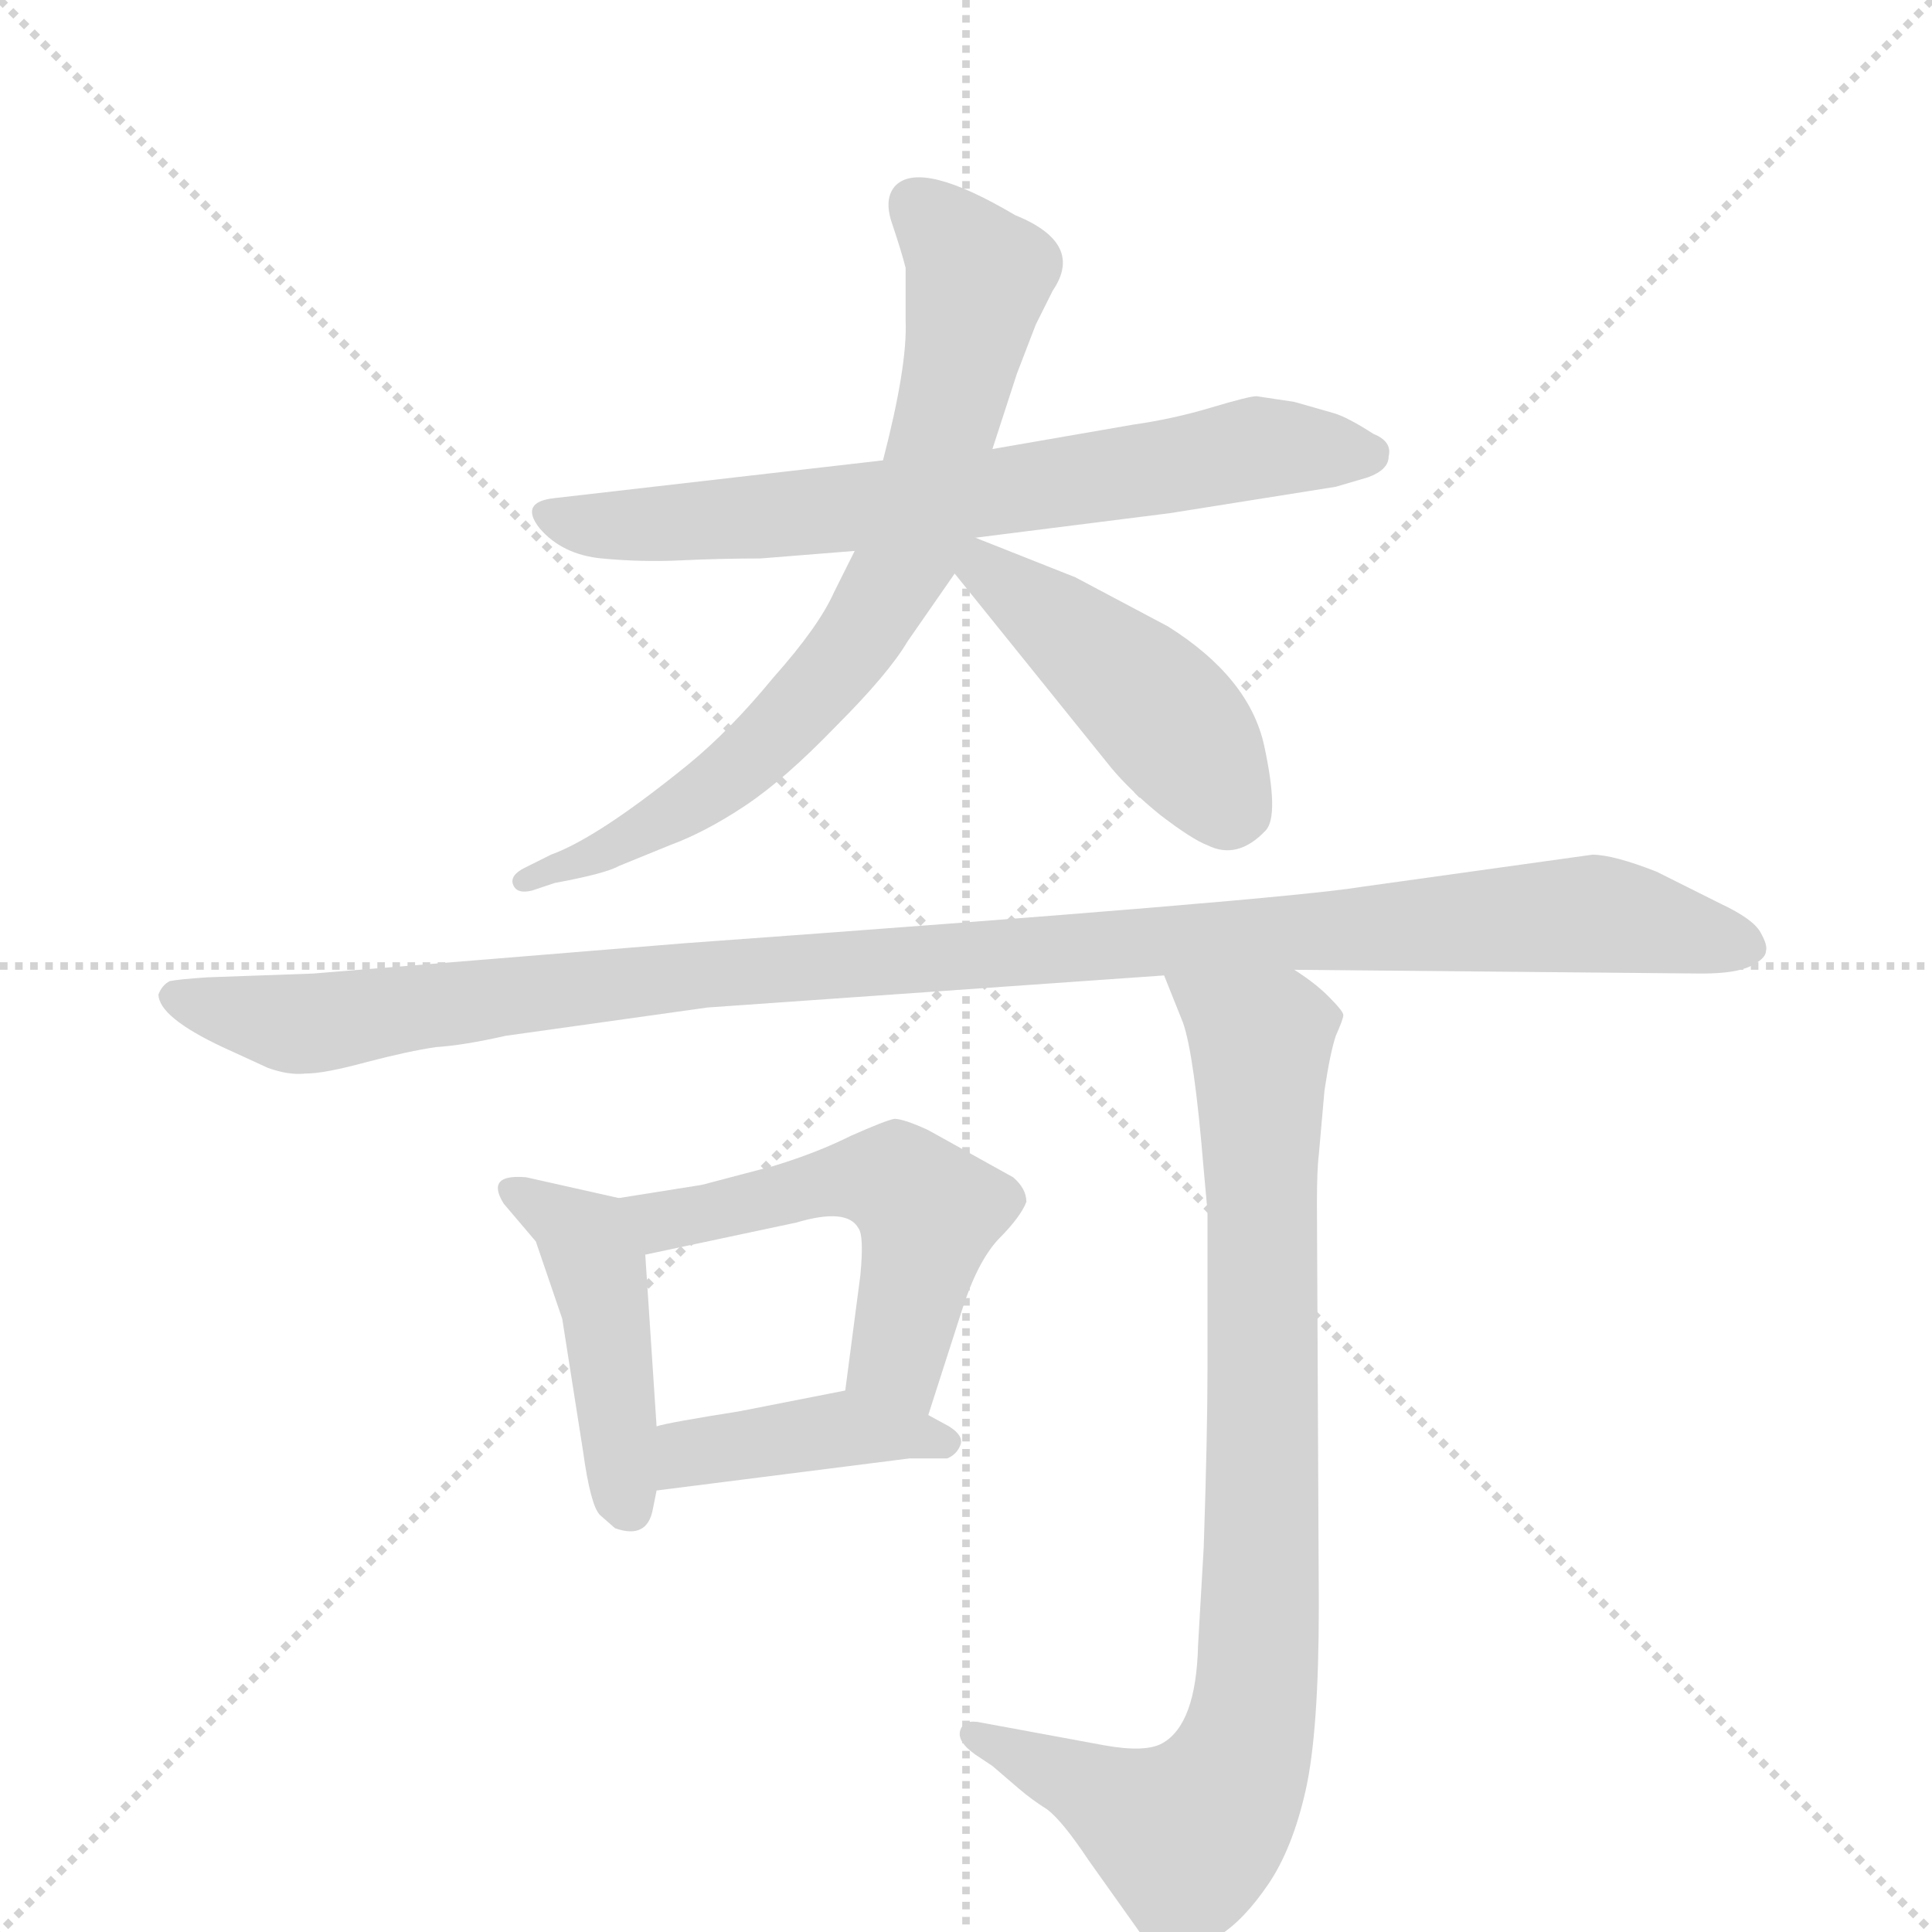<svg version="1.1" viewBox="0 0 1024 1024" xmlns="http://www.w3.org/2000/svg">
  <g stroke="lightgray" stroke-dasharray="1,1" stroke-width="1" transform="scale(4, 4)">
    <line x1="0" y1="0" x2="256" y2="256"></line>
    <line x1="256" y1="0" x2="0" y2="256"></line>
    <line x1="128" y1="0" x2="128" y2="256"></line>
    <line x1="0" y1="128" x2="256" y2="128"></line>
  </g>
  <g transform="scale(1, -1) translate(0, -860)">
    <style type="text/css">
      
        @keyframes keyframes0 {
          from {
            stroke: blue;
            stroke-dashoffset: 693;
            stroke-width: 128;
          }
          69% {
            animation-timing-function: step-end;
            stroke: blue;
            stroke-dashoffset: 0;
            stroke-width: 128;
          }
          to {
            stroke: black;
            stroke-width: 1024;
          }
        }
        #make-me-a-hanzi-animation-0 {
          animation: keyframes0 0.814s both;
          animation-delay: 0s;
          animation-timing-function: linear;
        }
      
        @keyframes keyframes1 {
          from {
            stroke: blue;
            stroke-dashoffset: 734;
            stroke-width: 128;
          }
          70% {
            animation-timing-function: step-end;
            stroke: blue;
            stroke-dashoffset: 0;
            stroke-width: 128;
          }
          to {
            stroke: black;
            stroke-width: 1024;
          }
        }
        #make-me-a-hanzi-animation-1 {
          animation: keyframes1 0.847s both;
          animation-delay: 0.814s;
          animation-timing-function: linear;
        }
      
        @keyframes keyframes2 {
          from {
            stroke: blue;
            stroke-dashoffset: 452;
            stroke-width: 128;
          }
          60% {
            animation-timing-function: step-end;
            stroke: blue;
            stroke-dashoffset: 0;
            stroke-width: 128;
          }
          to {
            stroke: black;
            stroke-width: 1024;
          }
        }
        #make-me-a-hanzi-animation-2 {
          animation: keyframes2 0.618s both;
          animation-delay: 1.661s;
          animation-timing-function: linear;
        }
      
        @keyframes keyframes3 {
          from {
            stroke: blue;
            stroke-dashoffset: 1096;
            stroke-width: 128;
          }
          78% {
            animation-timing-function: step-end;
            stroke: blue;
            stroke-dashoffset: 0;
            stroke-width: 128;
          }
          to {
            stroke: black;
            stroke-width: 1024;
          }
        }
        #make-me-a-hanzi-animation-3 {
          animation: keyframes3 1.142s both;
          animation-delay: 2.279s;
          animation-timing-function: linear;
        }
      
        @keyframes keyframes4 {
          from {
            stroke: blue;
            stroke-dashoffset: 865;
            stroke-width: 128;
          }
          74% {
            animation-timing-function: step-end;
            stroke: blue;
            stroke-dashoffset: 0;
            stroke-width: 128;
          }
          to {
            stroke: black;
            stroke-width: 1024;
          }
        }
        #make-me-a-hanzi-animation-4 {
          animation: keyframes4 0.954s both;
          animation-delay: 3.421s;
          animation-timing-function: linear;
        }
      
        @keyframes keyframes5 {
          from {
            stroke: blue;
            stroke-dashoffset: 446;
            stroke-width: 128;
          }
          59% {
            animation-timing-function: step-end;
            stroke: blue;
            stroke-dashoffset: 0;
            stroke-width: 128;
          }
          to {
            stroke: black;
            stroke-width: 1024;
          }
        }
        #make-me-a-hanzi-animation-5 {
          animation: keyframes5 0.613s both;
          animation-delay: 4.375s;
          animation-timing-function: linear;
        }
      
        @keyframes keyframes6 {
          from {
            stroke: blue;
            stroke-dashoffset: 527;
            stroke-width: 128;
          }
          63% {
            animation-timing-function: step-end;
            stroke: blue;
            stroke-dashoffset: 0;
            stroke-width: 128;
          }
          to {
            stroke: black;
            stroke-width: 1024;
          }
        }
        #make-me-a-hanzi-animation-6 {
          animation: keyframes6 0.679s both;
          animation-delay: 4.988s;
          animation-timing-function: linear;
        }
      
        @keyframes keyframes7 {
          from {
            stroke: blue;
            stroke-dashoffset: 409;
            stroke-width: 128;
          }
          57% {
            animation-timing-function: step-end;
            stroke: blue;
            stroke-dashoffset: 0;
            stroke-width: 128;
          }
          to {
            stroke: black;
            stroke-width: 1024;
          }
        }
        #make-me-a-hanzi-animation-7 {
          animation: keyframes7 0.583s both;
          animation-delay: 5.667s;
          animation-timing-function: linear;
        }
      
    </style>
    
      <path d="M 686 647 L 666 650 Q 662 650 642 644 Q 622 638 601 635 L 526 622 L 468 616 L 294 596 Q 275 594 286 580 Q 298 566 319 564 Q 340 562 361 563 Q 382 564 403 564 L 453 568 L 517 575 L 620 588 L 708 602 L 725 607 Q 736 611 736 618 Q 738 626 728 630 Q 714 639 707 641 L 686 647 Z" fill="lightgray"></path>
    
      <path d="M 526 622 L 539 662 L 549 688 L 558 706 Q 575 731 538 746 Q 489 775 475 762 Q 468 755 473 741 Q 478 726 480 718 L 480 690 Q 481 666 468 616 L 453 568 L 442 546 Q 434 528 410 501 Q 387 473 365 455 Q 317 416 292 407 L 278 400 Q 270 396 272 391 Q 274 386 282 388 L 294 392 Q 321 397 328 401 L 355 412 Q 374 419 395 433 Q 416 447 443 475 Q 471 503 481 520 L 506 556 L 526 622 Z" fill="lightgray"></path>
    
      <path d="M 506 556 L 589 453 Q 599 441 615 428 Q 632 415 640 412 Q 656 404 671 420 Q 678 428 670 465 Q 662 501 619 528 L 570 554 L 517 575 C 489 586 487 579 506 556 Z" fill="lightgray"></path>
    
      <path d="M 686 346 L 902 344 Q 920 344 928 348 Q 936 352 936 356 Q 937 359 933 366 Q 929 373 912 381 L 878 398 Q 855 407 844 407 L 722 390 Q 680 383 362 360 L 166 344 L 110 342 Q 95 341 90 340 Q 86 338 84 333 Q 84 321 118 305 L 142 294 Q 153 290 162 291 Q 172 291 194 297 Q 217 303 231 305 Q 246 306 268 311 L 375 326 L 617 343 L 686 346 Z" fill="lightgray"></path>
    
      <path d="M 617 343 L 627 318 Q 633 301 638 240 L 640 218 L 640 135 Q 640 100 638 40 L 635 -12 Q 634 -54 616 -64 Q 607 -69 585 -65 L 520 -53 Q 511 -51 509 -57 Q 507 -63 517 -70 L 526 -76 L 540 -88 Q 547 -94 555 -99 Q 563 -105 577 -126 L 604 -164 Q 613 -171 621 -172 Q 629 -174 646 -166 Q 659 -158 672 -139 Q 685 -120 692 -89 Q 699 -58 699 9 L 698 222 Q 698 240 699 248 L 702 282 Q 705 302 708 311 Q 712 320 712 322 Q 712 324 704 332 Q 697 339 686 346 C 662 364 606 371 617 343 Z" fill="lightgray"></path>
    
      <path d="M 346 60 L 348 70 L 348 104 L 342 195 C 340 222 340 222 328 225 L 279 236 Q 257 238 267 222 L 284 202 L 298 161 L 309 91 Q 313 62 318 57 L 326 50 Q 343 44 346 60 Z" fill="lightgray"></path>
    
      <path d="M 492 110 L 510 166 Q 518 191 529 203 Q 541 215 544 223 Q 544 230 537 236 L 492 261 Q 479 267 474 267 Q 469 266 451 258 Q 433 249 410 242 L 372 232 L 328 225 C 298 220 313 189 342 195 L 422 212 Q 449 220 455 209 Q 458 205 456 184 L 448 123 C 444 93 483 81 492 110 Z" fill="lightgray"></path>
    
      <path d="M 348 70 L 482 87 L 502 87 Q 507 89 509 94 Q 511 99 503 104 L 492 110 L 448 123 L 392 112 Q 354 106 348 104 C 319 97 318 66 348 70 Z" fill="lightgray"></path>
    
    
      <clipPath id="make-me-a-hanzi-clip-0">
        <path d="M 686 647 L 666 650 Q 662 650 642 644 Q 622 638 601 635 L 526 622 L 468 616 L 294 596 Q 275 594 286 580 Q 298 566 319 564 Q 340 562 361 563 Q 382 564 403 564 L 453 568 L 517 575 L 620 588 L 708 602 L 725 607 Q 736 611 736 618 Q 738 626 728 630 Q 714 639 707 641 L 686 647 Z"></path>
      </clipPath>
      <path clip-path="url(#make-me-a-hanzi-clip-0)" d="M 291 588 L 316 581 L 396 585 L 536 600 L 657 621 L 724 619" fill="none" id="make-me-a-hanzi-animation-0" stroke-dasharray="565 1130" stroke-linecap="round"></path>
    
      <clipPath id="make-me-a-hanzi-clip-1">
        <path d="M 526 622 L 539 662 L 549 688 L 558 706 Q 575 731 538 746 Q 489 775 475 762 Q 468 755 473 741 Q 478 726 480 718 L 480 690 Q 481 666 468 616 L 453 568 L 442 546 Q 434 528 410 501 Q 387 473 365 455 Q 317 416 292 407 L 278 400 Q 270 396 272 391 Q 274 386 282 388 L 294 392 Q 321 397 328 401 L 355 412 Q 374 419 395 433 Q 416 447 443 475 Q 471 503 481 520 L 506 556 L 526 622 Z"></path>
      </clipPath>
      <path clip-path="url(#make-me-a-hanzi-clip-1)" d="M 484 753 L 513 723 L 518 709 L 495 610 L 473 551 L 435 496 L 400 460 L 344 421 L 278 393" fill="none" id="make-me-a-hanzi-animation-1" stroke-dasharray="606 1212" stroke-linecap="round"></path>
    
      <clipPath id="make-me-a-hanzi-clip-2">
        <path d="M 506 556 L 589 453 Q 599 441 615 428 Q 632 415 640 412 Q 656 404 671 420 Q 678 428 670 465 Q 662 501 619 528 L 570 554 L 517 575 C 489 586 487 579 506 556 Z"></path>
      </clipPath>
      <path clip-path="url(#make-me-a-hanzi-clip-2)" d="M 515 568 L 605 493 L 654 431" fill="none" id="make-me-a-hanzi-animation-2" stroke-dasharray="324 648" stroke-linecap="round"></path>
    
      <clipPath id="make-me-a-hanzi-clip-3">
        <path d="M 686 346 L 902 344 Q 920 344 928 348 Q 936 352 936 356 Q 937 359 933 366 Q 929 373 912 381 L 878 398 Q 855 407 844 407 L 722 390 Q 680 383 362 360 L 166 344 L 110 342 Q 95 341 90 340 Q 86 338 84 333 Q 84 321 118 305 L 142 294 Q 153 290 162 291 Q 172 291 194 297 Q 217 303 231 305 Q 246 306 268 311 L 375 326 L 617 343 L 686 346 Z"></path>
      </clipPath>
      <path clip-path="url(#make-me-a-hanzi-clip-3)" d="M 93 332 L 154 317 L 377 346 L 841 376 L 926 358" fill="none" id="make-me-a-hanzi-animation-3" stroke-dasharray="968 1936" stroke-linecap="round"></path>
    
      <clipPath id="make-me-a-hanzi-clip-4">
        <path d="M 617 343 L 627 318 Q 633 301 638 240 L 640 218 L 640 135 Q 640 100 638 40 L 635 -12 Q 634 -54 616 -64 Q 607 -69 585 -65 L 520 -53 Q 511 -51 509 -57 Q 507 -63 517 -70 L 526 -76 L 540 -88 Q 547 -94 555 -99 Q 563 -105 577 -126 L 604 -164 Q 613 -171 621 -172 Q 629 -174 646 -166 Q 659 -158 672 -139 Q 685 -120 692 -89 Q 699 -58 699 9 L 698 222 Q 698 240 699 248 L 702 282 Q 705 302 708 311 Q 712 320 712 322 Q 712 324 704 332 Q 697 339 686 346 C 662 364 606 371 617 343 Z"></path>
      </clipPath>
      <path clip-path="url(#make-me-a-hanzi-clip-4)" d="M 624 339 L 668 308 L 670 93 L 662 -59 L 652 -86 L 629 -113 L 517 -61" fill="none" id="make-me-a-hanzi-animation-4" stroke-dasharray="737 1474" stroke-linecap="round"></path>
    
      <clipPath id="make-me-a-hanzi-clip-5">
        <path d="M 346 60 L 348 70 L 348 104 L 342 195 C 340 222 340 222 328 225 L 279 236 Q 257 238 267 222 L 284 202 L 298 161 L 309 91 Q 313 62 318 57 L 326 50 Q 343 44 346 60 Z"></path>
      </clipPath>
      <path clip-path="url(#make-me-a-hanzi-clip-5)" d="M 273 229 L 305 209 L 317 186 L 333 61" fill="none" id="make-me-a-hanzi-animation-5" stroke-dasharray="318 636" stroke-linecap="round"></path>
    
      <clipPath id="make-me-a-hanzi-clip-6">
        <path d="M 492 110 L 510 166 Q 518 191 529 203 Q 541 215 544 223 Q 544 230 537 236 L 492 261 Q 479 267 474 267 Q 469 266 451 258 Q 433 249 410 242 L 372 232 L 328 225 C 298 220 313 189 342 195 L 422 212 Q 449 220 455 209 Q 458 205 456 184 L 448 123 C 444 93 483 81 492 110 Z"></path>
      </clipPath>
      <path clip-path="url(#make-me-a-hanzi-clip-6)" d="M 336 223 L 345 215 L 359 214 L 438 234 L 475 234 L 492 217 L 476 143 L 487 119" fill="none" id="make-me-a-hanzi-animation-6" stroke-dasharray="399 798" stroke-linecap="round"></path>
    
      <clipPath id="make-me-a-hanzi-clip-7">
        <path d="M 348 70 L 482 87 L 502 87 Q 507 89 509 94 Q 511 99 503 104 L 492 110 L 448 123 L 392 112 Q 354 106 348 104 C 319 97 318 66 348 70 Z"></path>
      </clipPath>
      <path clip-path="url(#make-me-a-hanzi-clip-7)" d="M 355 76 L 366 90 L 450 103 L 500 96" fill="none" id="make-me-a-hanzi-animation-7" stroke-dasharray="281 562" stroke-linecap="round"></path>
    
  </g>
</svg>